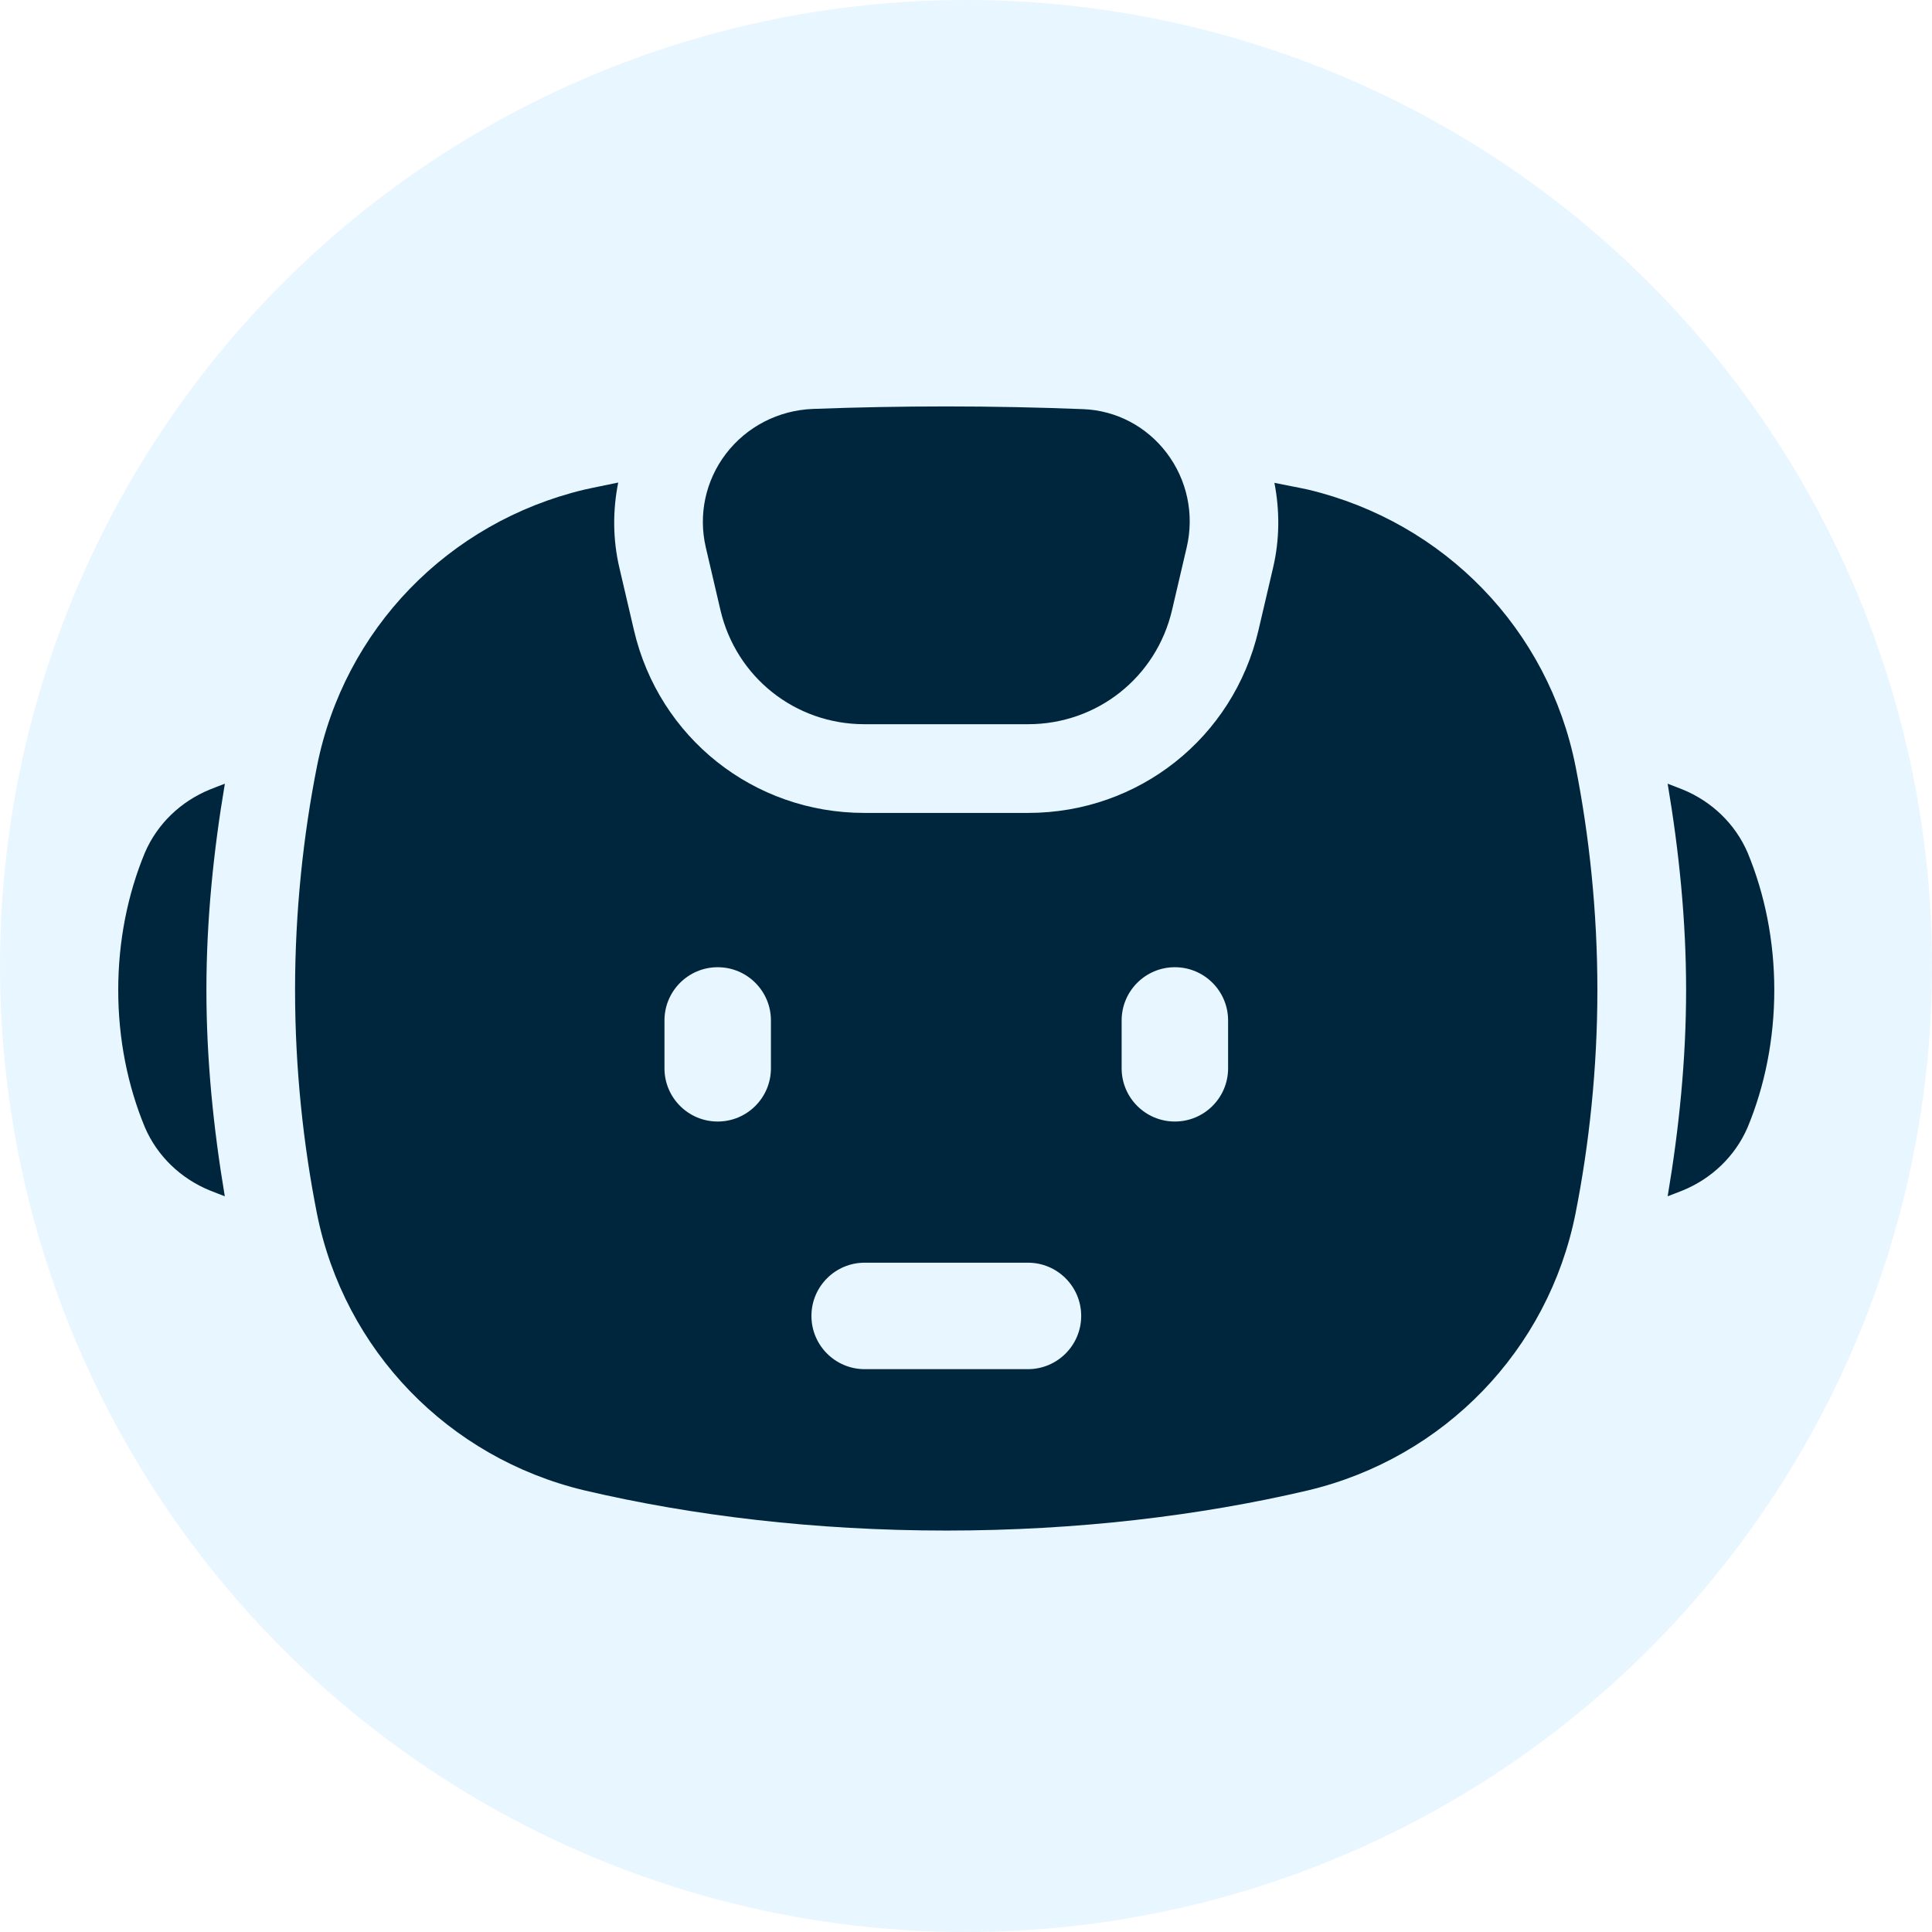 <svg xmlns="http://www.w3.org/2000/svg" xmlns:xlink="http://www.w3.org/1999/xlink" version="1.1" x="0px" y="0px"
     viewBox="0 0 196 196" style="enable-background:new 0 0 196 196;" xml:space="preserve"><style type="text/css">
	.st0{display:none;}
	.st1{display:inline;}
</style>
<!--add grey circle background  -->
    <circle cx="98" cy="98" r="98" fill="#D2EEFF" fill-opacity="0.5"/>
    <g fill="#00263E" transform="scale(6)">
        <path d="M14.614,12.245c-1.167,0-2.168-0.794-2.433-1.931l-0.247-1.058c-0.129-0.554-0.005-1.13,0.339-1.582   c0.352-0.461,0.89-0.738,1.475-0.76c0.743-0.028,1.493-0.042,2.25-0.042c0.784,0,1.557,0.016,2.319,0.046   c0.555,0.022,1.067,0.291,1.407,0.737c0.348,0.457,0.472,1.041,0.341,1.6l-0.248,1.061c-0.266,1.136-1.266,1.929-2.433,1.929   H14.614z"/>
        <path d="M29.55,14.419c-0.21-0.49-0.61-0.87-1.1-1.07c-0.078-0.033-0.171-0.065-0.253-0.098c0.194,1.149,0.312,2.317,0.312,3.488   s-0.118,2.339-0.312,3.488c0.082-0.033,0.175-0.065,0.253-0.098c0.49-0.2,0.89-0.58,1.1-1.07c0.29-0.7,0.45-1.49,0.45-2.32   S29.84,15.119,29.55,14.419z"/>
        <path d="M3.49,16.739c0-1.171,0.118-2.339,0.312-3.488c-0.082,0.033-0.175,0.065-0.253,0.098c-0.49,0.2-0.89,0.58-1.1,1.07   c-0.29,0.7-0.45,1.49-0.45,2.32s0.16,1.62,0.45,2.32c0.21,0.49,0.61,0.87,1.1,1.07c0.078,0.033,0.171,0.065,0.252,0.098   C3.608,19.077,3.49,17.909,3.49,16.739z"/>
        <path d="M26.64,12.959c-0.46-2.32-2.22-4.13-4.52-4.68c-0.185-0.041-0.383-0.075-0.572-0.115c0.091,0.468,0.09,0.955-0.022,1.433   l-0.248,1.061c-0.425,1.818-2.026,3.087-3.894,3.087h-2.771c-1.869,0-3.47-1.271-3.894-3.09l-0.247-1.058   c-0.112-0.48-0.113-0.969-0.019-1.438c-0.19,0.041-0.388,0.078-0.574,0.12c-2.3,0.55-4.06,2.36-4.52,4.68   c-0.23,1.16-0.37,2.45-0.37,3.78s0.14,2.62,0.37,3.78c0.46,2.31,2.22,4.13,4.52,4.68c1.83,0.43,3.91,0.68,6.12,0.68   s4.29-0.25,6.12-0.68c2.3-0.55,4.06-2.37,4.52-4.68c0.23-1.16,0.37-2.45,0.37-3.78S26.87,14.119,26.64,12.959z M13.035,18.063   c0,0.497-0.403,0.9-0.9,0.9s-0.9-0.403-0.9-0.9v-0.809c0-0.497,0.403-0.9,0.9-0.9s0.9,0.403,0.9,0.9V18.063z M17.38,23.15H14.62   c-0.497,0-0.9-0.403-0.9-0.9s0.403-0.9,0.9-0.9h2.761c0.497,0,0.9,0.403,0.9,0.9S17.877,23.15,17.38,23.15z M20.765,18.063   c0,0.497-0.403,0.9-0.9,0.9s-0.9-0.403-0.9-0.9v-0.809c0-0.497,0.403-0.9,0.9-0.9s0.9,0.403,0.9,0.9V18.063z"/>
	</g>    
</svg>